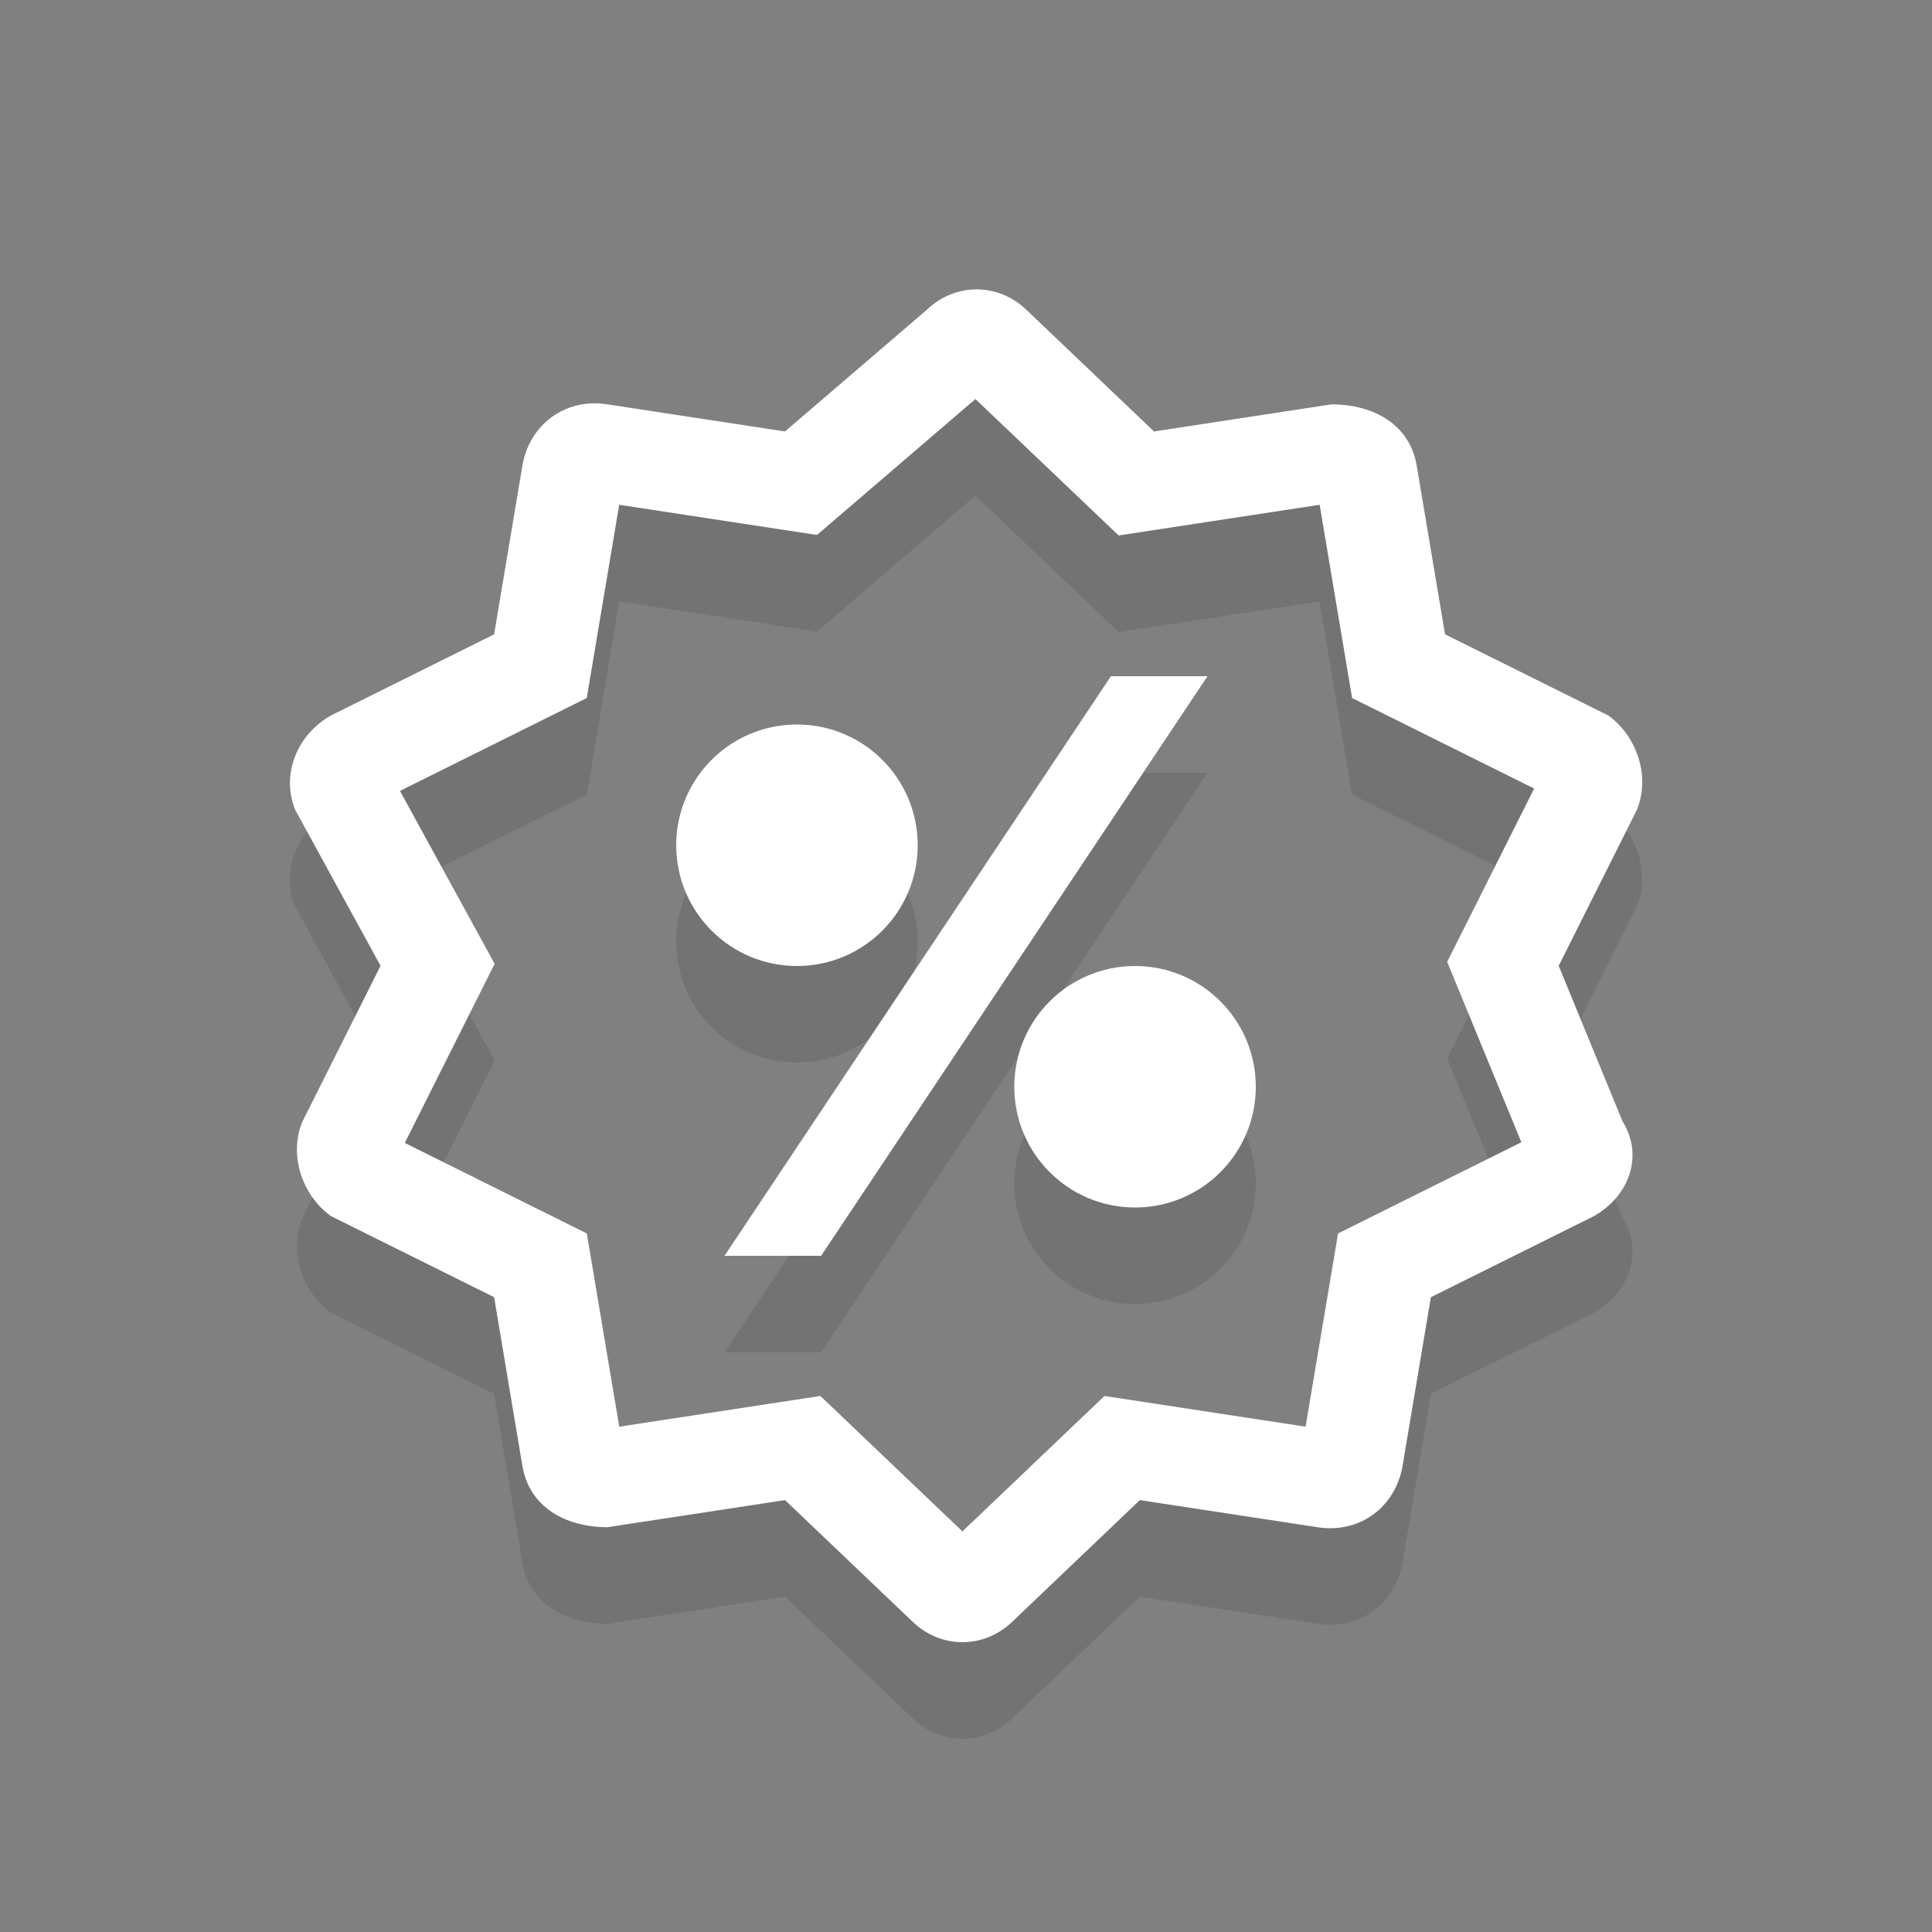 <?xml version="1.0" encoding="utf-8"?>
<!-- Generator: Adobe Illustrator 16.0.0, SVG Export Plug-In . SVG Version: 6.00 Build 0)  -->
<!DOCTYPE svg PUBLIC "-//W3C//DTD SVG 1.1//EN" "http://www.w3.org/Graphics/SVG/1.1/DTD/svg11.dtd">
<svg version="1.1" xmlns="http://www.w3.org/2000/svg" xmlns:xlink="http://www.w3.org/1999/xlink" x="0px" y="0px" width="40px"
	 height="40px" viewBox="0 0 40 40" enable-background="new 0 0 40 40" xml:space="preserve">
<rect x="0" y="0" width="40" height="40" fill="#808080" stroke="none"/>
<g id="promotions_3_" opacity="0.102" enable-background="new    ">
	<g id="promotions">
		<g>
			<path fill-rule="evenodd" clip-rule="evenodd" d="M33.297,16.813l-3.379-1.68l-0.588-3.501c-0.146-0.84-0.882-1.261-1.764-1.261
				l-3.673,0.561l-2.645-2.521c-0.589-0.561-1.47-0.561-2.057,0l-2.939,2.521l-3.673-0.561c-0.881-0.14-1.616,0.421-1.763,1.261
				l-0.587,3.501l-3.38,1.68c-0.734,0.42-1.028,1.261-0.734,1.961l1.763,3.221l-1.616,3.221c-0.294,0.699,0,1.539,0.587,1.96
				l3.38,1.68l0.587,3.501c0.147,0.841,0.882,1.261,1.763,1.261l3.673-0.561l2.645,2.521c0.588,0.561,1.469,0.561,2.057,0
				l2.645-2.521l3.674,0.561c0.881,0.14,1.615-0.42,1.763-1.261l0.588-3.501l3.379-1.68c0.735-0.421,1.029-1.261,0.589-1.96
				l-1.322-3.221l1.615-3.221C34.179,18.074,33.885,17.233,33.297,16.813z M31.498,25.649l-3.795,1.888l-0.672,4.001l-4.164-0.636
				l-2.941,2.804l-2.941-2.804l-4.164,0.636l-0.672-4.001l-3.768-1.874l1.86-3.708l-1.96-3.58l3.867-1.923l0.672-4.001l4.095,0.625
				l3.28-2.814l2.965,2.824l4.162-0.635l0.672,4.001l3.769,1.874l-1.801,3.588L31.498,25.649z M23,16l-8,12h2l8-12H23z M19,19.5
				c0-1.381-1.119-2.5-2.5-2.5S14,18.119,14,19.5s1.119,2.5,2.5,2.5S19,20.881,19,19.5z M23.5,22c-1.381,0-2.5,1.119-2.5,2.5
				s1.119,2.5,2.5,2.5s2.5-1.119,2.5-2.5S24.881,22,23.5,22z"/>
		</g>
	</g>
</g>
<g id="promotions_2_" enable-background="new    ">
	<g id="promotions_1_">
		<g>
			<path fill-rule="evenodd" clip-rule="evenodd" fill="#FFFFFF" d="M23,14l-8,12h2l8-12H23z M19,17.5c0-1.381-1.119-2.5-2.5-2.5
				S14,16.119,14,17.5s1.119,2.5,2.5,2.5S19,18.881,19,17.5z M33.297,14.813l-3.379-1.68L29.33,9.633
				c-0.146-0.84-0.882-1.261-1.764-1.261l-3.673,0.561l-2.645-2.521c-0.589-0.561-1.47-0.561-2.057,0l-2.939,2.521L12.58,8.372
				c-0.881-0.14-1.616,0.421-1.763,1.261l-0.587,3.501l-3.38,1.68c-0.734,0.42-1.028,1.261-0.734,1.961l1.763,3.221l-1.616,3.221
				c-0.294,0.699,0,1.539,0.587,1.96l3.38,1.68l0.587,3.501c0.147,0.841,0.882,1.261,1.763,1.261l3.673-0.561l2.645,2.521
				c0.588,0.561,1.469,0.561,2.057,0l2.645-2.521l3.674,0.561c0.881,0.14,1.615-0.42,1.763-1.261l0.588-3.501l3.379-1.68
				c0.735-0.421,1.029-1.261,0.589-1.96l-1.322-3.221l1.615-3.221C34.179,16.074,33.885,15.233,33.297,14.813z M31.498,23.649
				l-3.795,1.888l-0.672,4.001l-4.164-0.636l-2.941,2.804l-2.941-2.804l-4.164,0.636l-0.672-4.001l-3.768-1.874l1.86-3.708
				l-1.96-3.58l3.867-1.923l0.672-4.001l4.095,0.625l3.28-2.814l2.965,2.824l4.162-0.635l0.672,4.001l3.769,1.874l-1.801,3.588
				L31.498,23.649z M23.5,20c-1.381,0-2.5,1.119-2.5,2.5s1.119,2.5,2.5,2.5s2.5-1.119,2.5-2.5S24.881,20,23.5,20z"/>
		</g>
	</g>
</g>
</svg>
